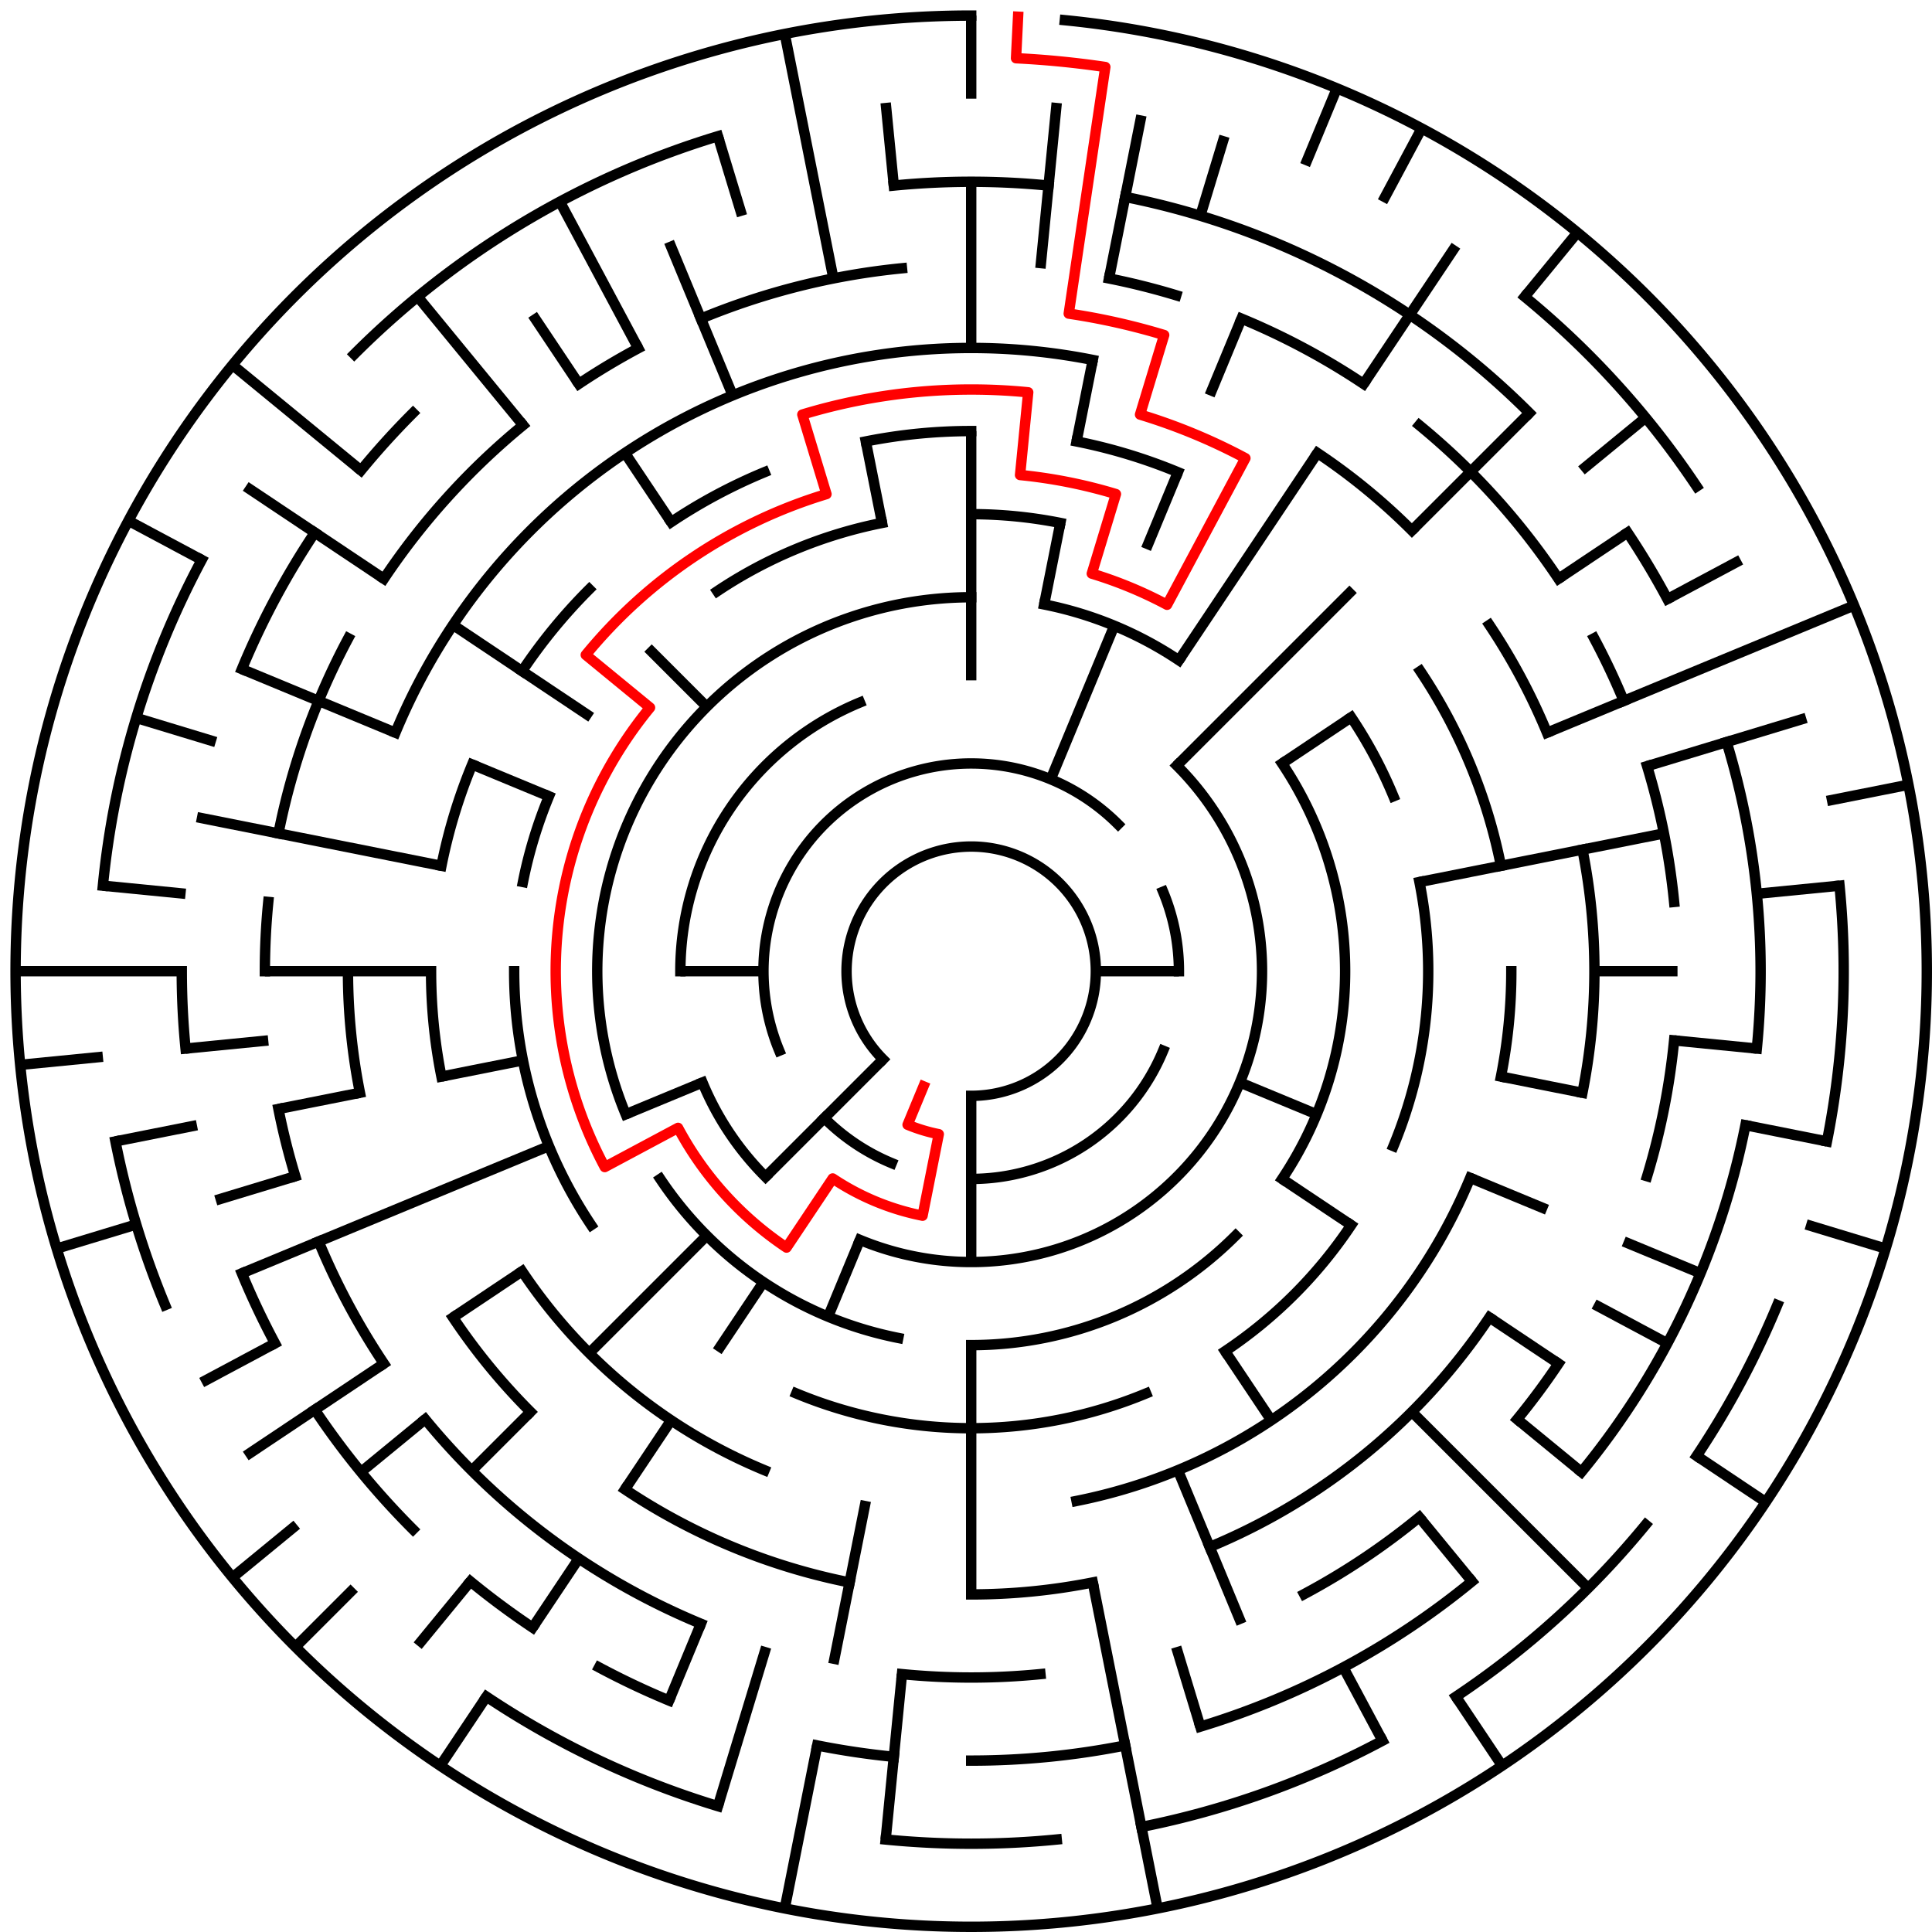 ﻿<?xml version="1.0" encoding="utf-8" standalone="no"?>
<!DOCTYPE svg PUBLIC "-//W3C//DTD SVG 1.1//EN" "http://www.w3.org/Graphics/SVG/1.1/DTD/svg11.dtd">
<svg width="372" height="372" version="1.1" xmlns="http://www.w3.org/2000/svg">
  <title>23 cells diameter theta maze</title>
  <g fill="none" stroke="#000000" stroke-width="2" stroke-linecap="square">
    <path d="M 170.029,203.971 A 24,24 0 1,1 187,211" />
    <path d="M 150.045,202.307 A 40,40 0 0,1 215.284,158.716" />
    <path d="M 223.955,171.693 A 40,40 0 0,1 227,187" />
    <path d="M 223.955,202.307 A 40,40 0 0,1 187,227" />
    <path d="M 171.693,223.955 A 40,40 0 0,1 158.716,215.284" />
    <path d="M 226.598,147.402 A 56,56 0 0,1 165.57,238.737" />
    <path d="M 147.402,226.598 A 56,56 0 0,1 135.263,208.43" />
    <path d="M 131,187 A 56,56 0 0,1 165.57,135.263" />
    <path d="M 120.481,214.553 A 72,72 0 0,1 187,115" />
    <path d="M 201.047,116.383 A 72,72 0 0,1 227.001,127.134" />
    <path d="M 246.866,146.999 A 72,72 0 0,1 246.866,227.001" />
    <path d="M 237.912,237.912 A 72,72 0 0,1 187,259" />
    <path d="M 172.953,257.617 A 72,72 0 0,1 127.134,227.001" />
    <path d="M 187,99 A 88,88 0 0,1 204.168,100.691" />
    <path d="M 260.169,138.11 A 88,88 0 0,1 268.301,153.324" />
    <path d="M 273.309,169.832 A 88,88 0 0,1 268.301,220.676" />
    <path d="M 260.169,235.89 A 88,88 0 0,1 235.89,260.169" />
    <path d="M 220.676,268.301 A 88,88 0 0,1 153.324,268.301" />
    <path d="M 113.831,235.89 A 88,88 0 0,1 99,187" />
    <path d="M 100.691,169.832 A 88,88 0 0,1 105.699,153.324" />
    <path d="M 138.11,113.831 A 88,88 0 0,1 169.832,100.691" />
    <path d="M 166.711,84.998 A 104,104 0 0,1 187,83" />
    <path d="M 207.289,84.998 A 104,104 0 0,1 226.799,90.917" />
    <path d="M 273.473,129.221 A 104,104 0 0,1 289.002,166.711" />
    <path d="M 291,187 A 104,104 0 0,1 289.002,207.289" />
    <path d="M 283.083,226.799 A 104,104 0 0,1 207.289,289.002" />
    <path d="M 147.201,283.083 A 104,104 0 0,1 100.527,244.779" />
    <path d="M 84.998,207.289 A 104,104 0 0,1 83,187" />
    <path d="M 84.998,166.711 A 104,104 0 0,1 90.917,147.201" />
    <path d="M 100.527,129.221 A 104,104 0 0,1 113.461,113.461" />
    <path d="M 129.221,100.527 A 104,104 0 0,1 147.201,90.917" />
    <path d="M 76.134,141.078 A 120,120 0 0,1 210.411,69.306" />
    <path d="M 253.668,87.224 A 120,120 0 0,1 271.853,102.147" />
    <path d="M 286.776,120.332 A 120,120 0 0,1 297.866,141.078" />
    <path d="M 304.694,163.589 A 120,120 0 0,1 304.694,210.411" />
    <path d="M 286.776,253.668 A 120,120 0 0,1 232.922,297.866" />
    <path d="M 210.411,304.694 A 120,120 0 0,1 187,307" />
    <path d="M 163.589,304.694 A 120,120 0 0,1 120.332,286.776" />
    <path d="M 102.147,271.853 A 120,120 0 0,1 87.224,253.668" />
    <path d="M 69.306,210.411 A 120,120 0 0,1 67,187" />
    <path d="M 213.532,53.613 A 136,136 0 0,1 226.479,56.856" />
    <path d="M 239.045,61.352 A 136,136 0 0,1 262.558,73.92" />
    <path d="M 273.277,81.871 A 136,136 0 0,1 300.08,111.442" />
    <path d="M 306.941,122.89 A 136,136 0 0,1 312.648,134.955" />
    <path d="M 317.144,147.521 A 136,136 0 0,1 322.345,173.67" />
    <path d="M 322.345,200.33 A 136,136 0 0,1 317.144,226.479" />
    <path d="M 300.08,262.558 A 136,136 0 0,1 292.129,273.277" />
    <path d="M 273.277,292.129 A 136,136 0 0,1 251.11,306.941" />
    <path d="M 200.33,322.345 A 136,136 0 0,1 173.67,322.345" />
    <path d="M 134.955,312.648 A 136,136 0 0,1 81.871,273.277" />
    <path d="M 73.92,262.558 A 136,136 0 0,1 61.352,239.045" />
    <path d="M 56.856,226.479 A 136,136 0 0,1 53.613,213.532" />
    <path d="M 51,187 A 136,136 0 0,1 51.655,173.67" />
    <path d="M 53.613,160.468 A 136,136 0 0,1 67.059,122.89" />
    <path d="M 73.92,111.442 A 136,136 0 0,1 100.723,81.871" />
    <path d="M 111.442,73.92 A 136,136 0 0,1 122.89,67.059" />
    <path d="M 134.955,61.352 A 136,136 0 0,1 173.67,51.655" />
    <path d="M 172.101,35.732 A 152,152 0 0,1 201.899,35.732" />
    <path d="M 216.654,37.921 A 152,152 0 0,1 294.48,79.52" />
    <path d="M 313.383,102.553 A 152,152 0 0,1 321.052,115.348" />
    <path d="M 332.455,142.877 A 152,152 0 0,1 338.268,201.899" />
    <path d="M 336.079,216.654 A 152,152 0 0,1 304.498,283.428" />
    <path d="M 283.428,304.498 A 152,152 0 0,1 231.123,332.455" />
    <path d="M 216.654,336.079 A 152,152 0 0,1 187,339" />
    <path d="M 172.101,338.268 A 152,152 0 0,1 157.346,336.079" />
    <path d="M 128.832,327.43 A 152,152 0 0,1 115.348,321.052" />
    <path d="M 102.553,313.383 A 152,152 0 0,1 90.572,304.498" />
    <path d="M 79.52,294.48 A 152,152 0 0,1 60.617,271.447" />
    <path d="M 52.948,258.652 A 152,152 0 0,1 46.57,245.168" />
    <path d="M 35.732,201.899 A 152,152 0 0,1 35,187" />
    <path d="M 46.57,128.832 A 152,152 0 0,1 60.617,102.553" />
    <path d="M 69.502,90.572 A 152,152 0 0,1 79.52,79.52" />
    <path d="M 293.578,57.134 A 168,168 0 0,1 326.687,93.664" />
    <path d="M 354.191,170.533 A 168,168 0 0,1 351.772,219.775" />
    <path d="M 342.212,251.291 A 168,168 0 0,1 326.687,280.336" />
    <path d="M 316.866,293.578 A 168,168 0 0,1 280.336,326.687" />
    <path d="M 266.195,335.163 A 168,168 0 0,1 219.775,351.772" />
    <path d="M 203.467,354.191 A 168,168 0 0,1 170.533,354.191" />
    <path d="M 138.232,347.766 A 168,168 0 0,1 93.664,326.687" />
    <path d="M 31.788,251.291 A 168,168 0 0,1 22.228,219.775" />
    <path d="M 19.809,170.533 A 168,168 0 0,1 38.837,107.805" />
    <path d="M 68.206,68.206 A 168,168 0 0,1 138.232,26.234" />
    <path d="M 205.035,3.886 A 184,184 0 1,1 187,3" />
  </g>
  <g fill="none" stroke="#000000" stroke-width="2" stroke-linecap="butt">
    <line x1="187" y1="3" x2="187" y2="19" />
    <line x1="187" y1="35" x2="187" y2="67" />
    <line x1="187" y1="83" x2="187" y2="131" />
    <line x1="203.467" y1="19.809" x2="200.33" y2="51.655" />
    <line x1="219.775" y1="22.228" x2="213.532" y2="53.613" />
    <line x1="210.411" y1="69.306" x2="207.289" y2="84.998" />
    <line x1="204.168" y1="100.691" x2="201.047" y2="116.383" />
    <line x1="235.768" y1="26.234" x2="231.123" y2="41.545" />
    <line x1="257.414" y1="17.006" x2="251.291" y2="31.788" />
    <line x1="239.045" y1="61.352" x2="232.922" y2="76.134" />
    <line x1="226.799" y1="90.917" x2="220.676" y2="105.699" />
    <line x1="214.553" y1="120.481" x2="202.307" y2="150.045" />
    <line x1="273.737" y1="24.726" x2="266.195" y2="38.837" />
    <line x1="280.336" y1="47.313" x2="262.558" y2="73.92" />
    <line x1="253.668" y1="87.224" x2="227.001" y2="127.134" />
    <line x1="303.728" y1="44.766" x2="293.578" y2="57.134" />
    <line x1="294.48" y1="79.52" x2="271.853" y2="102.147" />
    <line x1="260.539" y1="113.461" x2="226.598" y2="147.402" />
    <line x1="316.866" y1="80.422" x2="304.498" y2="90.572" />
    <line x1="313.383" y1="102.553" x2="300.08" y2="111.442" />
    <line x1="260.169" y1="138.11" x2="246.866" y2="146.999" />
    <line x1="335.163" y1="107.805" x2="321.052" y2="115.348" />
    <line x1="356.994" y1="116.586" x2="297.866" y2="141.078" />
    <line x1="347.766" y1="138.232" x2="317.144" y2="147.521" />
    <line x1="367.464" y1="151.103" x2="351.772" y2="154.225" />
    <line x1="320.387" y1="160.468" x2="273.309" y2="169.832" />
    <line x1="354.191" y1="170.533" x2="338.268" y2="172.101" />
    <line x1="323" y1="187" x2="307" y2="187" />
    <line x1="227" y1="187" x2="211" y2="187" />
    <line x1="338.268" y1="201.899" x2="322.345" y2="200.33" />
    <line x1="351.772" y1="219.775" x2="336.079" y2="216.654" />
    <line x1="304.694" y1="210.411" x2="289.002" y2="207.289" />
    <line x1="363.077" y1="240.412" x2="347.766" y2="235.768" />
    <line x1="327.43" y1="245.168" x2="312.648" y2="239.045" />
    <line x1="297.866" y1="232.922" x2="283.083" y2="226.799" />
    <line x1="253.519" y1="214.553" x2="238.737" y2="208.43" />
    <line x1="321.052" y1="258.652" x2="306.941" y2="251.11" />
    <line x1="339.99" y1="289.225" x2="326.687" y2="280.336" />
    <line x1="300.08" y1="262.558" x2="286.776" y2="253.668" />
    <line x1="260.169" y1="235.89" x2="246.866" y2="227.001" />
    <line x1="304.498" y1="283.428" x2="292.129" y2="273.277" />
    <line x1="305.794" y1="305.794" x2="271.853" y2="271.853" />
    <line x1="283.428" y1="304.498" x2="273.277" y2="292.129" />
    <line x1="289.225" y1="339.99" x2="280.336" y2="326.687" />
    <line x1="244.779" y1="273.473" x2="235.89" y2="260.169" />
    <line x1="266.195" y1="335.163" x2="258.652" y2="321.052" />
    <line x1="239.045" y1="312.648" x2="226.799" y2="283.083" />
    <line x1="231.123" y1="332.455" x2="226.479" y2="317.144" />
    <line x1="222.897" y1="367.464" x2="210.411" y2="304.694" />
    <line x1="187" y1="307" x2="187" y2="259" />
    <line x1="187" y1="243" x2="187" y2="211" />
    <line x1="170.533" y1="354.191" x2="173.67" y2="322.345" />
    <line x1="151.103" y1="367.464" x2="157.346" y2="336.079" />
    <line x1="160.468" y1="320.387" x2="166.711" y2="289.002" />
    <line x1="138.232" y1="347.766" x2="147.521" y2="317.144" />
    <line x1="128.832" y1="327.43" x2="134.955" y2="312.648" />
    <line x1="159.447" y1="253.519" x2="165.57" y2="238.737" />
    <line x1="84.775" y1="339.99" x2="93.664" y2="326.687" />
    <line x1="102.553" y1="313.383" x2="111.442" y2="300.08" />
    <line x1="120.332" y1="286.776" x2="129.221" y2="273.473" />
    <line x1="138.11" y1="260.169" x2="146.999" y2="246.866" />
    <line x1="80.422" y1="316.866" x2="90.572" y2="304.498" />
    <line x1="56.892" y1="317.108" x2="68.206" y2="305.794" />
    <line x1="90.833" y1="283.167" x2="102.147" y2="271.853" />
    <line x1="113.461" y1="260.539" x2="136.088" y2="237.912" />
    <line x1="147.402" y1="226.598" x2="170.029" y2="203.971" />
    <line x1="44.766" y1="303.728" x2="57.134" y2="293.578" />
    <line x1="69.502" y1="283.428" x2="81.871" y2="273.277" />
    <line x1="47.313" y1="280.336" x2="73.92" y2="262.558" />
    <line x1="87.224" y1="253.668" x2="100.527" y2="244.779" />
    <line x1="38.837" y1="266.195" x2="52.948" y2="258.652" />
    <line x1="46.57" y1="245.168" x2="105.699" y2="220.676" />
    <line x1="120.481" y1="214.553" x2="135.263" y2="208.43" />
    <line x1="10.923" y1="240.412" x2="26.234" y2="235.768" />
    <line x1="41.545" y1="231.123" x2="56.856" y2="226.479" />
    <line x1="22.228" y1="219.775" x2="37.921" y2="216.654" />
    <line x1="53.613" y1="213.532" x2="69.306" y2="210.411" />
    <line x1="84.998" y1="207.289" x2="100.691" y2="204.168" />
    <line x1="3.886" y1="205.035" x2="19.809" y2="203.467" />
    <line x1="35.732" y1="201.899" x2="51.655" y2="200.33" />
    <line x1="3" y1="187" x2="35" y2="187" />
    <line x1="51" y1="187" x2="83" y2="187" />
    <line x1="131" y1="187" x2="147" y2="187" />
    <line x1="19.809" y1="170.533" x2="35.732" y2="172.101" />
    <line x1="37.921" y1="157.346" x2="84.998" y2="166.711" />
    <line x1="26.234" y1="138.232" x2="41.545" y2="142.877" />
    <line x1="46.57" y1="128.832" x2="76.134" y2="141.078" />
    <line x1="90.917" y1="147.201" x2="105.699" y2="153.324" />
    <line x1="24.726" y1="100.263" x2="38.837" y2="107.805" />
    <line x1="47.313" y1="93.664" x2="73.92" y2="111.442" />
    <line x1="87.224" y1="120.332" x2="113.831" y2="138.11" />
    <line x1="44.766" y1="70.272" x2="69.502" y2="90.572" />
    <line x1="124.775" y1="124.775" x2="136.088" y2="136.088" />
    <line x1="80.422" y1="57.134" x2="100.723" y2="81.871" />
    <line x1="102.553" y1="60.617" x2="111.442" y2="73.92" />
    <line x1="120.332" y1="87.224" x2="129.221" y2="100.527" />
    <line x1="107.805" y1="38.837" x2="122.89" y2="67.059" />
    <line x1="128.832" y1="46.57" x2="141.078" y2="76.134" />
    <line x1="138.232" y1="26.234" x2="142.877" y2="41.545" />
    <line x1="151.103" y1="6.536" x2="160.468" y2="53.613" />
    <line x1="166.711" y1="84.998" x2="169.832" y2="100.691" />
    <line x1="170.533" y1="19.809" x2="172.101" y2="35.732" />
  </g>
  <path fill="none" stroke="#ff0000" stroke-width="2" stroke-linecap="square" stroke-linejoin="round" d="M 196.028,3.222 L 195.636,11.212 A 176,176 0 0,1 212.825,12.905 L 205.782,60.385 A 128,128 0 0,1 224.156,64.512 L 219.512,79.823 A 112,112 0 0,1 239.796,88.225 L 224.712,116.446 A 80,80 0 0,0 210.223,110.445 L 214.867,95.134 A 96,96 0 0,0 196.41,91.462 L 197.978,75.539 A 112,112 0 0,0 154.488,79.823 L 159.133,95.134 A 96,96 0 0,0 112.791,126.098 L 125.159,136.249 A 80,80 0 0,0 116.446,224.712 L 130.557,217.169 A 64,64 0 0,0 151.444,240.214 L 160.333,226.911 A 48,48 0 0,0 177.636,234.078 L 180.757,218.385 A 32,32 0 0,1 174.754,216.564 L 177.816,209.173" />
  <type>Circular</type>
</svg>